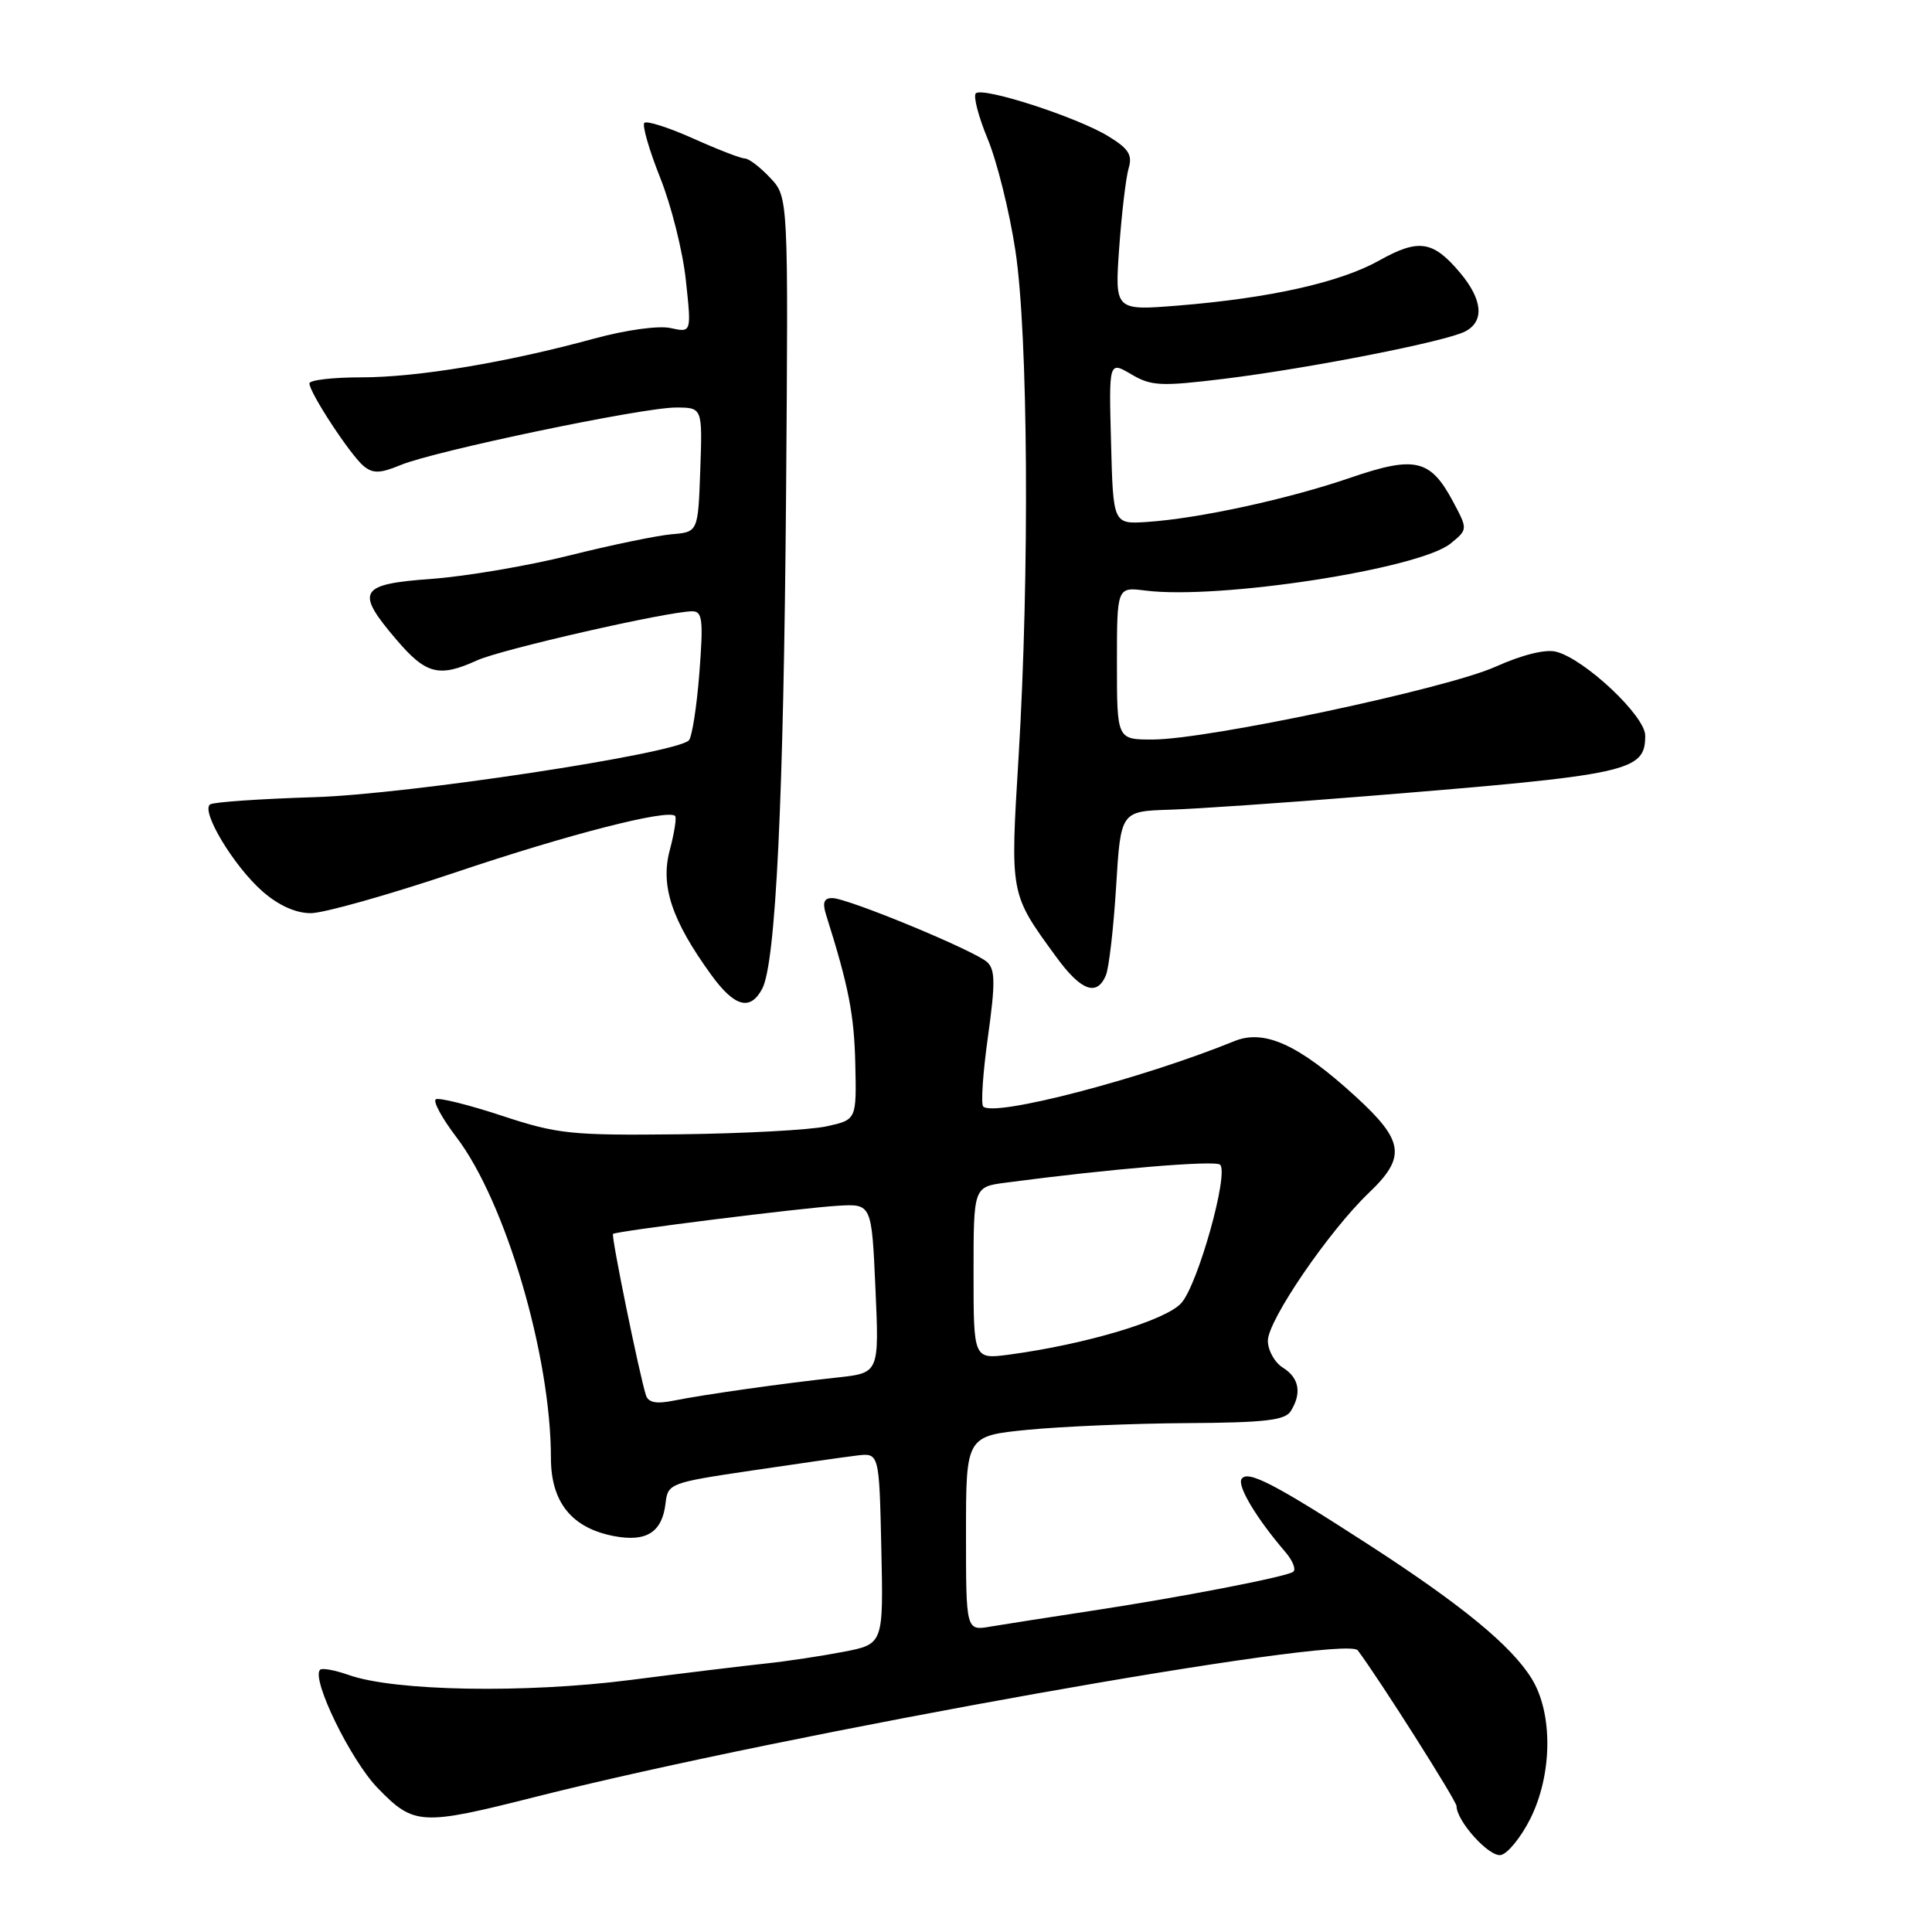 <?xml version="1.0" encoding="UTF-8" standalone="no"?>
<!DOCTYPE svg PUBLIC "-//W3C//DTD SVG 1.1//EN" "http://www.w3.org/Graphics/SVG/1.1/DTD/svg11.dtd" >
<svg xmlns="http://www.w3.org/2000/svg" xmlns:xlink="http://www.w3.org/1999/xlink" version="1.1" viewBox="0 0 256 256">
 <g >
 <path fill="currentColor"
d=" M 202.75 241.04 C 205.71 235.16 205.80 227.03 202.95 222.42 C 200.25 218.06 193.75 212.71 181.50 204.77 C 168.85 196.58 165.28 194.74 164.51 195.98 C 163.93 196.92 166.51 201.22 170.31 205.64 C 171.32 206.82 171.78 208.01 171.33 208.29 C 170.15 209.00 156.20 211.69 144.50 213.46 C 139.00 214.30 133.04 215.23 131.25 215.53 C 128.00 216.09 128.00 216.09 128.00 203.17 C 128.00 190.26 128.00 190.26 136.25 189.45 C 140.79 189.01 150.25 188.61 157.29 188.57 C 167.51 188.51 170.26 188.20 171.02 187.00 C 172.52 184.62 172.16 182.58 170.00 181.23 C 168.90 180.55 168.00 178.93 168.00 177.65 C 168.00 174.95 176.09 163.11 181.39 158.05 C 186.36 153.31 186.06 151.17 179.59 145.26 C 172.11 138.42 167.53 136.33 163.55 137.96 C 151.25 142.96 131.72 148.05 130.28 146.62 C 129.96 146.29 130.24 142.13 130.91 137.36 C 131.89 130.30 131.88 128.47 130.81 127.49 C 129.15 125.96 112.31 119.00 110.28 119.00 C 109.17 119.00 108.95 119.59 109.47 121.25 C 112.45 130.69 113.18 134.42 113.33 140.94 C 113.50 148.38 113.50 148.38 109.50 149.25 C 107.30 149.73 98.53 150.20 90.00 150.30 C 75.68 150.46 73.89 150.28 66.50 147.84 C 62.10 146.39 58.16 145.41 57.75 145.66 C 57.34 145.91 58.56 148.16 60.46 150.66 C 66.97 159.18 73.00 179.62 73.00 193.18 C 73.00 199.07 75.77 202.49 81.40 203.55 C 85.68 204.35 87.75 203.02 88.19 199.18 C 88.49 196.57 88.79 196.46 99.50 194.87 C 105.55 193.97 111.85 193.07 113.50 192.87 C 116.50 192.50 116.50 192.50 116.78 205.17 C 117.06 217.85 117.06 217.85 111.78 218.87 C 108.88 219.43 104.25 220.13 101.50 220.42 C 98.75 220.71 90.65 221.69 83.50 222.61 C 69.53 224.40 52.22 224.09 46.20 221.94 C 44.38 221.30 42.68 220.99 42.41 221.25 C 41.21 222.46 46.46 233.23 50.04 236.92 C 54.86 241.89 55.77 241.94 71.09 238.06 C 104.22 229.69 178.27 216.50 179.91 218.68 C 182.73 222.43 193.00 238.63 193.00 239.32 C 193.00 241.30 197.32 246.09 198.86 245.80 C 199.76 245.64 201.51 243.49 202.75 241.04 Z  M 100.99 131.03 C 102.80 127.64 103.84 105.97 104.16 65.31 C 104.46 26.11 104.46 26.11 102.05 23.56 C 100.73 22.15 99.22 21.00 98.70 21.00 C 98.18 21.00 95.10 19.81 91.85 18.35 C 88.61 16.90 85.70 15.97 85.38 16.28 C 85.07 16.60 86.01 19.86 87.47 23.53 C 88.94 27.20 90.48 33.32 90.88 37.14 C 91.63 44.08 91.63 44.08 88.85 43.47 C 87.27 43.12 82.93 43.72 78.79 44.85 C 67.17 48.03 55.33 50.00 47.89 50.00 C 44.10 50.00 41.00 50.36 41.00 50.80 C 41.00 52.03 46.45 60.33 48.19 61.76 C 49.43 62.77 50.38 62.74 53.11 61.61 C 57.64 59.74 85.11 54.00 89.55 54.00 C 93.08 54.00 93.08 54.00 92.79 62.25 C 92.50 70.50 92.50 70.50 89.00 70.79 C 87.08 70.96 81.00 72.21 75.50 73.59 C 70.00 74.97 61.79 76.36 57.25 76.70 C 47.53 77.40 47.01 78.31 52.58 84.82 C 56.46 89.36 58.19 89.79 63.22 87.50 C 66.39 86.05 88.54 81.00 91.73 81.00 C 93.08 81.00 93.21 82.15 92.67 89.18 C 92.32 93.68 91.69 97.70 91.27 98.11 C 89.42 99.89 54.01 105.26 41.64 105.63 C 34.56 105.85 28.37 106.27 27.86 106.58 C 26.54 107.40 30.95 114.75 34.78 118.11 C 36.90 119.97 39.18 121.00 41.18 121.00 C 42.90 121.00 51.54 118.56 60.40 115.58 C 75.25 110.57 88.50 107.17 89.46 108.12 C 89.67 108.34 89.35 110.39 88.74 112.68 C 87.49 117.38 89.01 121.95 94.23 129.16 C 97.32 133.42 99.40 134.00 100.99 131.03 Z  M 146.53 129.25 C 146.94 128.29 147.55 123.00 147.89 117.50 C 148.50 107.50 148.50 107.50 155.00 107.29 C 158.57 107.18 170.28 106.37 181.00 105.50 C 216.07 102.66 218.00 102.24 218.00 97.46 C 218.00 94.87 210.01 87.35 206.21 86.36 C 204.79 85.99 201.72 86.75 198.15 88.35 C 191.66 91.26 160.03 97.98 152.75 97.99 C 148.00 98.00 148.00 98.00 148.00 87.89 C 148.00 77.78 148.00 77.78 151.75 78.25 C 161.51 79.49 188.07 75.39 192.21 72.02 C 194.50 70.15 194.50 70.15 192.53 66.45 C 189.52 60.83 187.51 60.36 178.88 63.32 C 170.66 66.14 158.85 68.70 152.00 69.16 C 147.50 69.46 147.50 69.46 147.22 58.66 C 146.93 47.85 146.93 47.85 149.89 49.59 C 152.54 51.16 153.80 51.22 162.24 50.19 C 173.65 48.78 191.70 45.23 194.18 43.90 C 196.72 42.55 196.45 39.69 193.46 36.13 C 189.88 31.88 187.98 31.59 182.75 34.52 C 177.54 37.43 168.28 39.50 156.10 40.49 C 147.71 41.16 147.71 41.16 148.30 32.83 C 148.63 28.25 149.19 23.51 149.55 22.30 C 150.08 20.53 149.55 19.69 146.85 18.05 C 142.72 15.52 130.20 11.47 129.30 12.37 C 128.94 12.73 129.65 15.46 130.88 18.43 C 132.11 21.40 133.76 28.03 134.54 33.17 C 136.24 44.28 136.43 76.01 134.97 100.25 C 133.85 118.64 133.80 118.35 139.92 126.75 C 143.22 131.29 145.33 132.08 146.53 129.25 Z  M 85.59 184.87 C 84.73 182.20 80.95 163.71 81.23 163.50 C 81.69 163.12 106.25 160.05 111.00 159.77 C 115.50 159.50 115.50 159.50 116.00 170.71 C 116.50 181.92 116.50 181.92 111.00 182.52 C 103.85 183.29 93.36 184.77 89.27 185.59 C 86.96 186.06 85.90 185.85 85.59 184.87 Z  M 129.00 168.70 C 129.00 157.27 129.00 157.27 133.25 156.71 C 147.05 154.88 161.05 153.71 161.67 154.33 C 162.85 155.51 158.73 170.21 156.53 172.66 C 154.48 174.96 143.91 178.12 133.75 179.49 C 129.00 180.12 129.00 180.12 129.00 168.70 Z "/>
</g>
</svg>